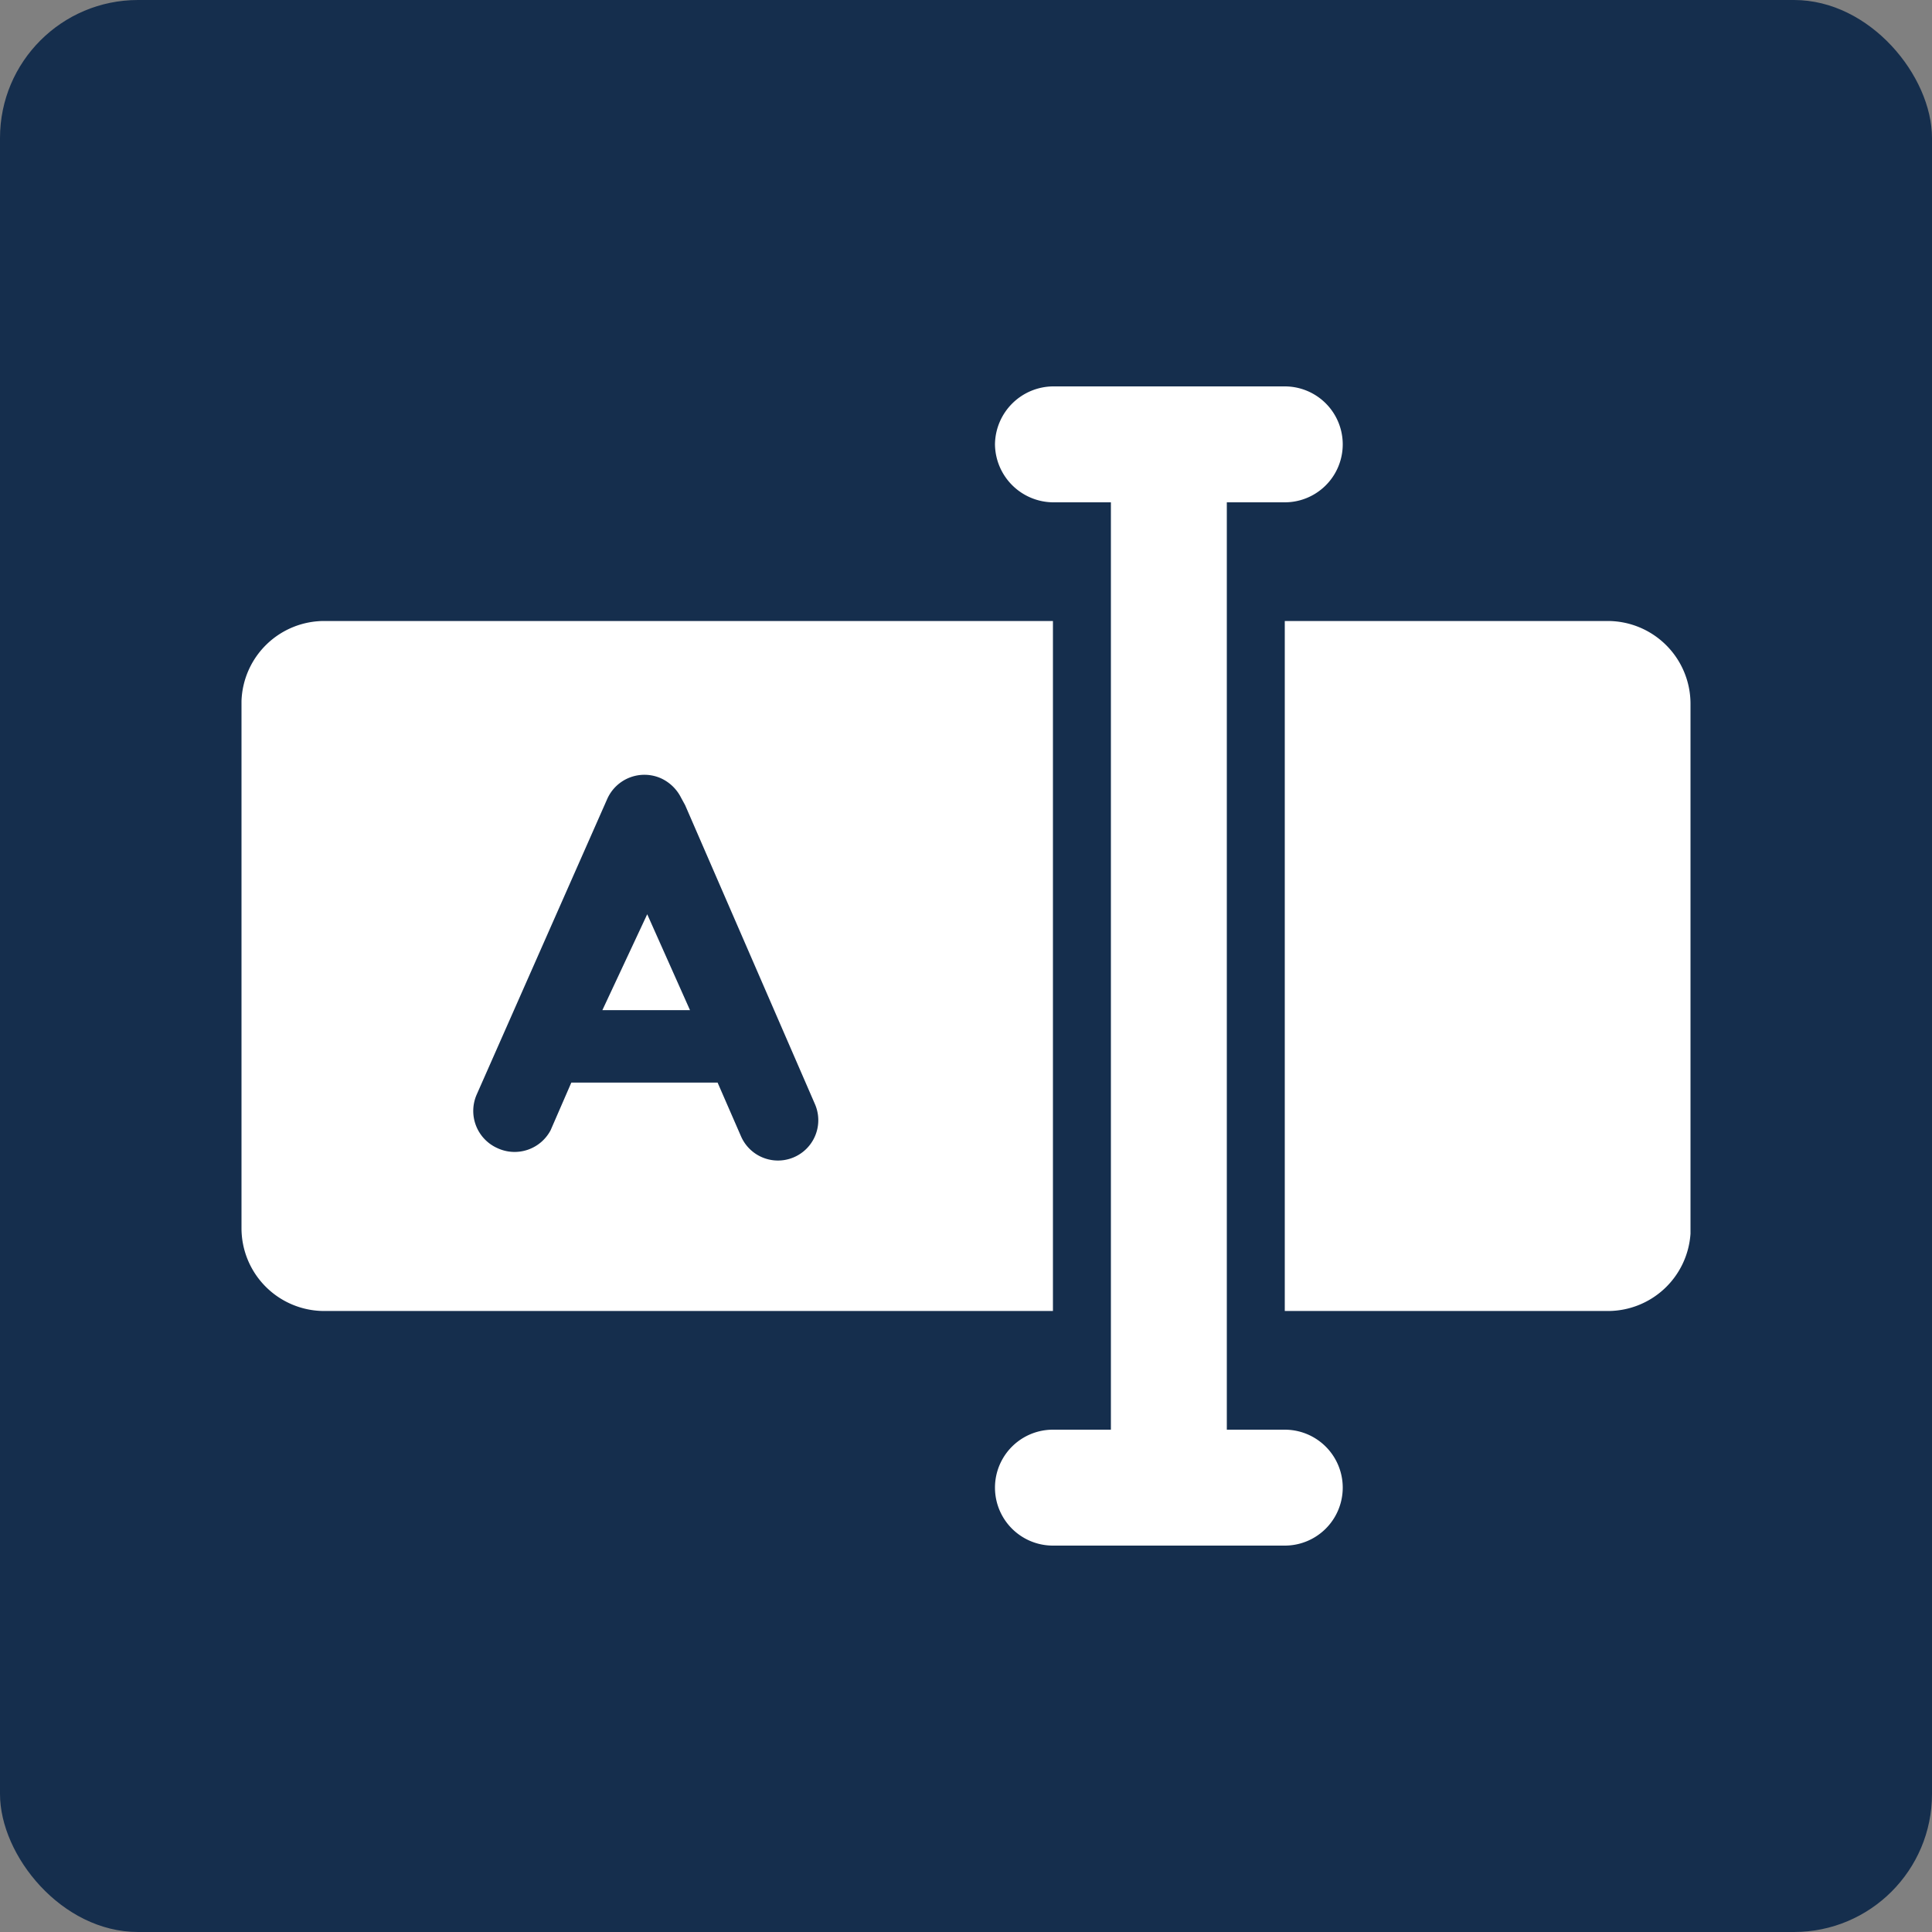 <svg xmlns="http://www.w3.org/2000/svg" width="28" height="28" viewBox="0 0 28 28"><rect x="0" y="0" width="28" height="28" fill="#808080" stroke="none"/><defs><style>.cls-1{fill:#152e4d;}.cls-2{fill:#fff;fill-rule:evenodd;}</style></defs><g id="Layer_3" data-name="Layer 3"><rect class="cls-1" width="28" height="28" rx="2"/></g><g id="Layer_1" data-name="Layer 1"><path id="Input" class="cls-2" d="M14.42,6.44a.85.85,0,0,1,.84-.84h3.36a.84.84,0,0,1,0,1.68h-.84V20.72H16.1V7.28h-.84A.85.85,0,0,1,14.42,6.44Zm.84,14.28a.84.84,0,1,0,0,1.68h3.36a.84.84,0,0,0,0-1.68ZM18.62,9H23.3a1.2,1.2,0,0,1,1.2,1.2v7.68A1.2,1.2,0,0,1,23.3,19H18.62ZM3.5,10.16A1.2,1.2,0,0,1,4.7,9H15.26V19H4.7a1.2,1.2,0,0,1-1.2-1.2Zm3.71,6.48a.59.59,0,0,1-.3-.78L8.8,11.58a.59.59,0,0,1,.78-.3.61.61,0,0,1,.29.28l.06.11L11.81,16a.58.58,0,0,1-1.07.47l-.34-.78H8.28l-.3.69A.59.59,0,0,1,7.21,16.64Zm1.52-2H10l-.62-1.39Z"/></g></svg>